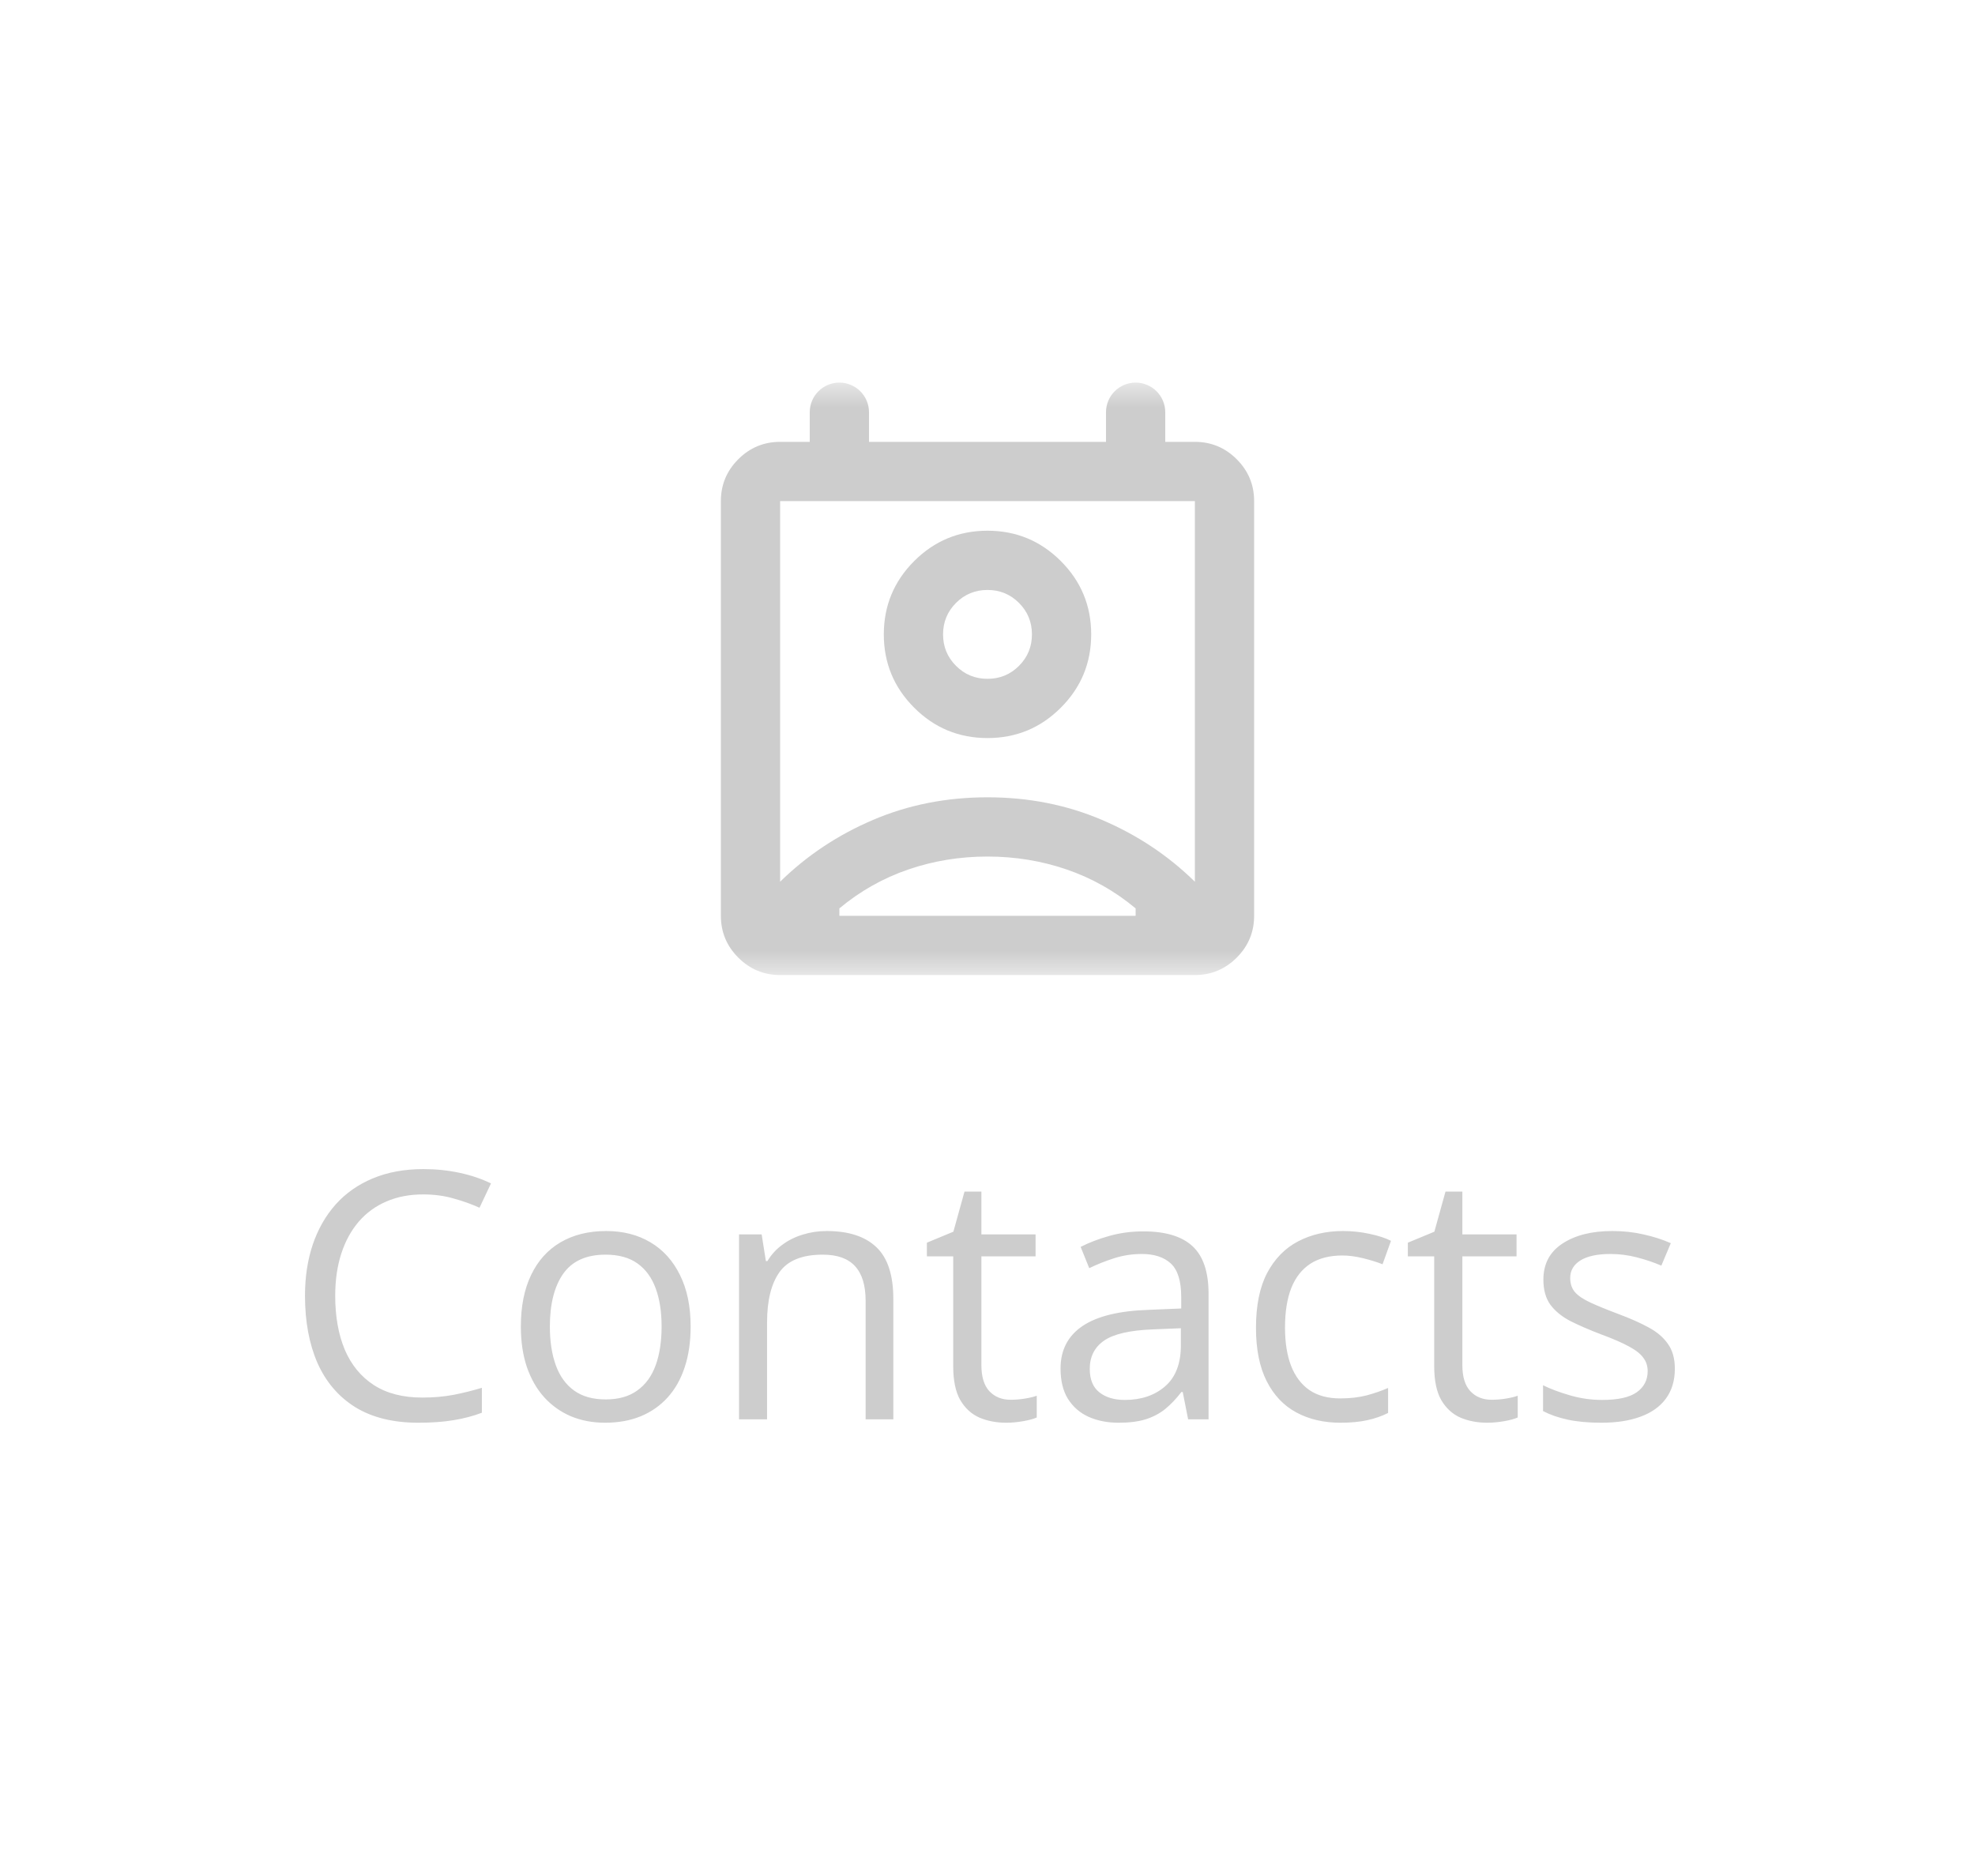 <svg width="80" height="76" viewBox="0 0 80 76" fill="none" xmlns="http://www.w3.org/2000/svg">
<mask id="mask0_319910_5957" style="mask-type:alpha" maskUnits="userSpaceOnUse" x="28" y="15" width="24" height="25">
<rect x="28" y="15.5" width="24" height="24" fill="#D9D9D9"/>
</mask>
<g mask="url(#mask0_319910_5957)">
<path d="M40 34.7C38.88 34.7 37.81 34.875 36.79 35.225C35.77 35.575 34.84 36.1 34 36.8V37.1H46V36.8C45.16 36.1 44.23 35.575 43.21 35.225C42.19 34.875 41.12 34.7 40 34.7ZM31.6 35.72C32.68 34.66 33.935 33.825 35.365 33.215C36.795 32.605 38.34 32.3 40 32.3C41.66 32.3 43.205 32.605 44.635 33.215C46.065 33.825 47.32 34.66 48.4 35.72V20.3H31.6V35.72ZM40 29.9C38.84 29.9 37.85 29.49 37.03 28.67C36.21 27.85 35.8 26.86 35.8 25.7C35.8 24.54 36.21 23.55 37.03 22.73C37.85 21.91 38.84 21.5 40 21.5C41.16 21.5 42.15 21.91 42.97 22.73C43.79 23.55 44.2 24.54 44.2 25.7C44.2 26.86 43.79 27.85 42.97 28.67C42.15 29.49 41.16 29.9 40 29.9ZM40 27.5C40.5 27.5 40.925 27.325 41.275 26.975C41.625 26.625 41.8 26.2 41.8 25.7C41.8 25.2 41.625 24.775 41.275 24.425C40.925 24.075 40.5 23.9 40 23.9C39.5 23.9 39.075 24.075 38.725 24.425C38.375 24.775 38.2 25.2 38.2 25.7C38.2 26.2 38.375 26.625 38.725 26.975C39.075 27.325 39.5 27.5 40 27.5ZM31.6 39.5C30.94 39.5 30.375 39.265 29.905 38.795C29.435 38.325 29.2 37.76 29.2 37.1V20.3C29.2 19.64 29.435 19.075 29.905 18.605C30.375 18.135 30.94 17.9 31.6 17.9H32.8V16.7C32.8 16.037 33.337 15.5 34 15.5C34.663 15.5 35.2 16.037 35.2 16.7V17.9H44.8V16.7C44.8 16.037 45.337 15.5 46 15.5C46.663 15.5 47.2 16.037 47.2 16.7V17.9H48.4C49.06 17.9 49.625 18.135 50.095 18.605C50.565 19.075 50.8 19.64 50.8 20.3V37.1C50.8 37.76 50.565 38.325 50.095 38.795C49.625 39.265 49.06 39.5 48.4 39.5H31.6Z" fill="#CDCDCD"/>
</g>
<path d="M17.14 48.388C16.588 48.388 16.091 48.483 15.649 48.675C15.212 48.862 14.838 49.135 14.528 49.495C14.223 49.851 13.988 50.281 13.824 50.787C13.66 51.293 13.578 51.863 13.578 52.496C13.578 53.335 13.708 54.064 13.968 54.684C14.232 55.299 14.624 55.775 15.144 56.112C15.668 56.45 16.322 56.618 17.105 56.618C17.552 56.618 17.971 56.582 18.363 56.509C18.76 56.431 19.145 56.336 19.519 56.222V57.233C19.154 57.37 18.771 57.47 18.37 57.534C17.969 57.602 17.493 57.637 16.941 57.637C15.925 57.637 15.075 57.427 14.392 57.008C13.713 56.584 13.202 55.987 12.86 55.217C12.523 54.447 12.354 53.537 12.354 52.489C12.354 51.733 12.459 51.042 12.669 50.418C12.883 49.789 13.193 49.247 13.599 48.791C14.009 48.335 14.51 47.984 15.102 47.738C15.7 47.488 16.383 47.362 17.153 47.362C17.659 47.362 18.147 47.412 18.616 47.513C19.086 47.613 19.509 47.757 19.888 47.943L19.423 48.928C19.104 48.782 18.753 48.657 18.37 48.552C17.992 48.442 17.582 48.388 17.14 48.388ZM27.975 53.74C27.975 54.355 27.895 54.905 27.735 55.388C27.576 55.871 27.346 56.279 27.045 56.611C26.744 56.944 26.38 57.199 25.951 57.377C25.527 57.55 25.047 57.637 24.509 57.637C24.008 57.637 23.547 57.55 23.128 57.377C22.713 57.199 22.353 56.944 22.048 56.611C21.747 56.279 21.512 55.871 21.344 55.388C21.18 54.905 21.098 54.355 21.098 53.74C21.098 52.92 21.237 52.223 21.515 51.648C21.793 51.07 22.189 50.63 22.704 50.329C23.224 50.024 23.841 49.871 24.557 49.871C25.24 49.871 25.837 50.024 26.348 50.329C26.863 50.634 27.261 51.077 27.544 51.655C27.831 52.23 27.975 52.925 27.975 53.74ZM22.273 53.74C22.273 54.342 22.353 54.864 22.513 55.306C22.672 55.748 22.918 56.09 23.251 56.331C23.584 56.573 24.012 56.693 24.536 56.693C25.056 56.693 25.482 56.573 25.814 56.331C26.152 56.09 26.4 55.748 26.56 55.306C26.719 54.864 26.799 54.342 26.799 53.74C26.799 53.143 26.719 52.628 26.56 52.195C26.4 51.758 26.154 51.421 25.821 51.184C25.489 50.947 25.058 50.828 24.529 50.828C23.75 50.828 23.178 51.086 22.814 51.601C22.453 52.116 22.273 52.829 22.273 53.74ZM33.484 49.871C34.373 49.871 35.045 50.09 35.501 50.527C35.957 50.96 36.185 51.658 36.185 52.619V57.5H35.063V52.694C35.063 52.07 34.92 51.603 34.633 51.293C34.35 50.983 33.915 50.828 33.327 50.828C32.498 50.828 31.914 51.063 31.577 51.532C31.24 52.002 31.071 52.683 31.071 53.576V57.5H29.936V50.008H30.852L31.023 51.088H31.085C31.244 50.824 31.447 50.602 31.693 50.425C31.939 50.242 32.215 50.106 32.52 50.015C32.826 49.919 33.147 49.871 33.484 49.871ZM40.942 56.707C41.129 56.707 41.321 56.691 41.517 56.659C41.713 56.627 41.872 56.589 41.995 56.543V57.425C41.863 57.484 41.678 57.534 41.441 57.575C41.209 57.616 40.981 57.637 40.758 57.637C40.361 57.637 40.001 57.568 39.678 57.432C39.354 57.29 39.094 57.053 38.898 56.721C38.707 56.388 38.611 55.928 38.611 55.34V50.897H37.545V50.343L38.618 49.898L39.069 48.272H39.753V50.008H41.947V50.897H39.753V55.306C39.753 55.775 39.86 56.126 40.074 56.358C40.293 56.591 40.582 56.707 40.942 56.707ZM46.315 49.885C47.209 49.885 47.872 50.085 48.305 50.486C48.738 50.887 48.954 51.528 48.954 52.407V57.5H48.127L47.908 56.393H47.853C47.644 56.666 47.425 56.896 47.197 57.083C46.969 57.265 46.705 57.404 46.404 57.5C46.108 57.591 45.743 57.637 45.31 57.637C44.855 57.637 44.449 57.557 44.094 57.398C43.743 57.238 43.465 56.996 43.26 56.673C43.059 56.349 42.959 55.939 42.959 55.442C42.959 54.695 43.255 54.121 43.848 53.72C44.44 53.319 45.342 53.1 46.555 53.063L47.847 53.009V52.551C47.847 51.904 47.708 51.45 47.43 51.19C47.152 50.931 46.76 50.801 46.254 50.801C45.862 50.801 45.488 50.858 45.133 50.972C44.777 51.086 44.44 51.22 44.121 51.375L43.773 50.514C44.11 50.34 44.497 50.192 44.935 50.069C45.372 49.946 45.832 49.885 46.315 49.885ZM47.833 53.809L46.691 53.856C45.757 53.893 45.099 54.046 44.716 54.315C44.333 54.583 44.142 54.964 44.142 55.456C44.142 55.884 44.272 56.201 44.531 56.406C44.791 56.611 45.135 56.714 45.563 56.714C46.229 56.714 46.773 56.529 47.197 56.16C47.621 55.791 47.833 55.237 47.833 54.499V53.809ZM54.293 57.637C53.618 57.637 53.024 57.498 52.509 57.22C51.994 56.942 51.593 56.518 51.306 55.948C51.019 55.379 50.875 54.661 50.875 53.795C50.875 52.888 51.025 52.148 51.326 51.573C51.632 50.995 52.051 50.566 52.584 50.288C53.117 50.01 53.723 49.871 54.402 49.871C54.776 49.871 55.136 49.91 55.482 49.987C55.833 50.06 56.12 50.154 56.344 50.268L56.002 51.218C55.774 51.127 55.51 51.045 55.209 50.972C54.913 50.899 54.635 50.862 54.375 50.862C53.855 50.862 53.422 50.974 53.076 51.197C52.734 51.421 52.477 51.749 52.304 52.182C52.135 52.615 52.051 53.148 52.051 53.781C52.051 54.387 52.133 54.905 52.297 55.333C52.465 55.761 52.714 56.09 53.042 56.317C53.375 56.541 53.789 56.652 54.286 56.652C54.683 56.652 55.04 56.611 55.359 56.529C55.678 56.443 55.968 56.342 56.227 56.228V57.24C55.977 57.368 55.697 57.466 55.387 57.534C55.081 57.602 54.717 57.637 54.293 57.637ZM60.425 56.707C60.612 56.707 60.803 56.691 60.999 56.659C61.195 56.627 61.355 56.589 61.477 56.543V57.425C61.345 57.484 61.161 57.534 60.924 57.575C60.691 57.616 60.464 57.637 60.24 57.637C59.844 57.637 59.484 57.568 59.16 57.432C58.837 57.29 58.577 57.053 58.381 56.721C58.19 56.388 58.094 55.928 58.094 55.34V50.897H57.027V50.343L58.101 49.898L58.552 48.272H59.235V50.008H61.43V50.897H59.235V55.306C59.235 55.775 59.342 56.126 59.557 56.358C59.775 56.591 60.065 56.707 60.425 56.707ZM67.842 55.449C67.842 55.928 67.721 56.331 67.48 56.659C67.243 56.983 66.901 57.227 66.454 57.391C66.012 57.555 65.483 57.637 64.868 57.637C64.344 57.637 63.891 57.596 63.508 57.514C63.125 57.432 62.79 57.315 62.503 57.165V56.119C62.808 56.27 63.173 56.406 63.597 56.529C64.02 56.652 64.454 56.714 64.895 56.714C65.543 56.714 66.012 56.609 66.304 56.399C66.595 56.19 66.741 55.905 66.741 55.545C66.741 55.34 66.682 55.16 66.564 55.005C66.45 54.845 66.256 54.693 65.982 54.547C65.709 54.397 65.331 54.232 64.848 54.055C64.369 53.872 63.954 53.692 63.603 53.515C63.257 53.332 62.988 53.111 62.797 52.852C62.61 52.592 62.517 52.255 62.517 51.84C62.517 51.206 62.772 50.721 63.282 50.384C63.797 50.042 64.472 49.871 65.306 49.871C65.757 49.871 66.178 49.917 66.57 50.008C66.967 50.094 67.336 50.213 67.678 50.363L67.295 51.273C66.985 51.14 66.655 51.029 66.304 50.938C65.953 50.846 65.595 50.801 65.231 50.801C64.706 50.801 64.303 50.887 64.02 51.06C63.742 51.234 63.603 51.471 63.603 51.772C63.603 52.004 63.667 52.195 63.795 52.346C63.927 52.496 64.137 52.637 64.424 52.77C64.711 52.902 65.089 53.057 65.559 53.234C66.028 53.408 66.434 53.588 66.775 53.774C67.117 53.957 67.379 54.18 67.561 54.444C67.748 54.704 67.842 55.039 67.842 55.449Z" fill="#CDCDCD"/>
</svg>
